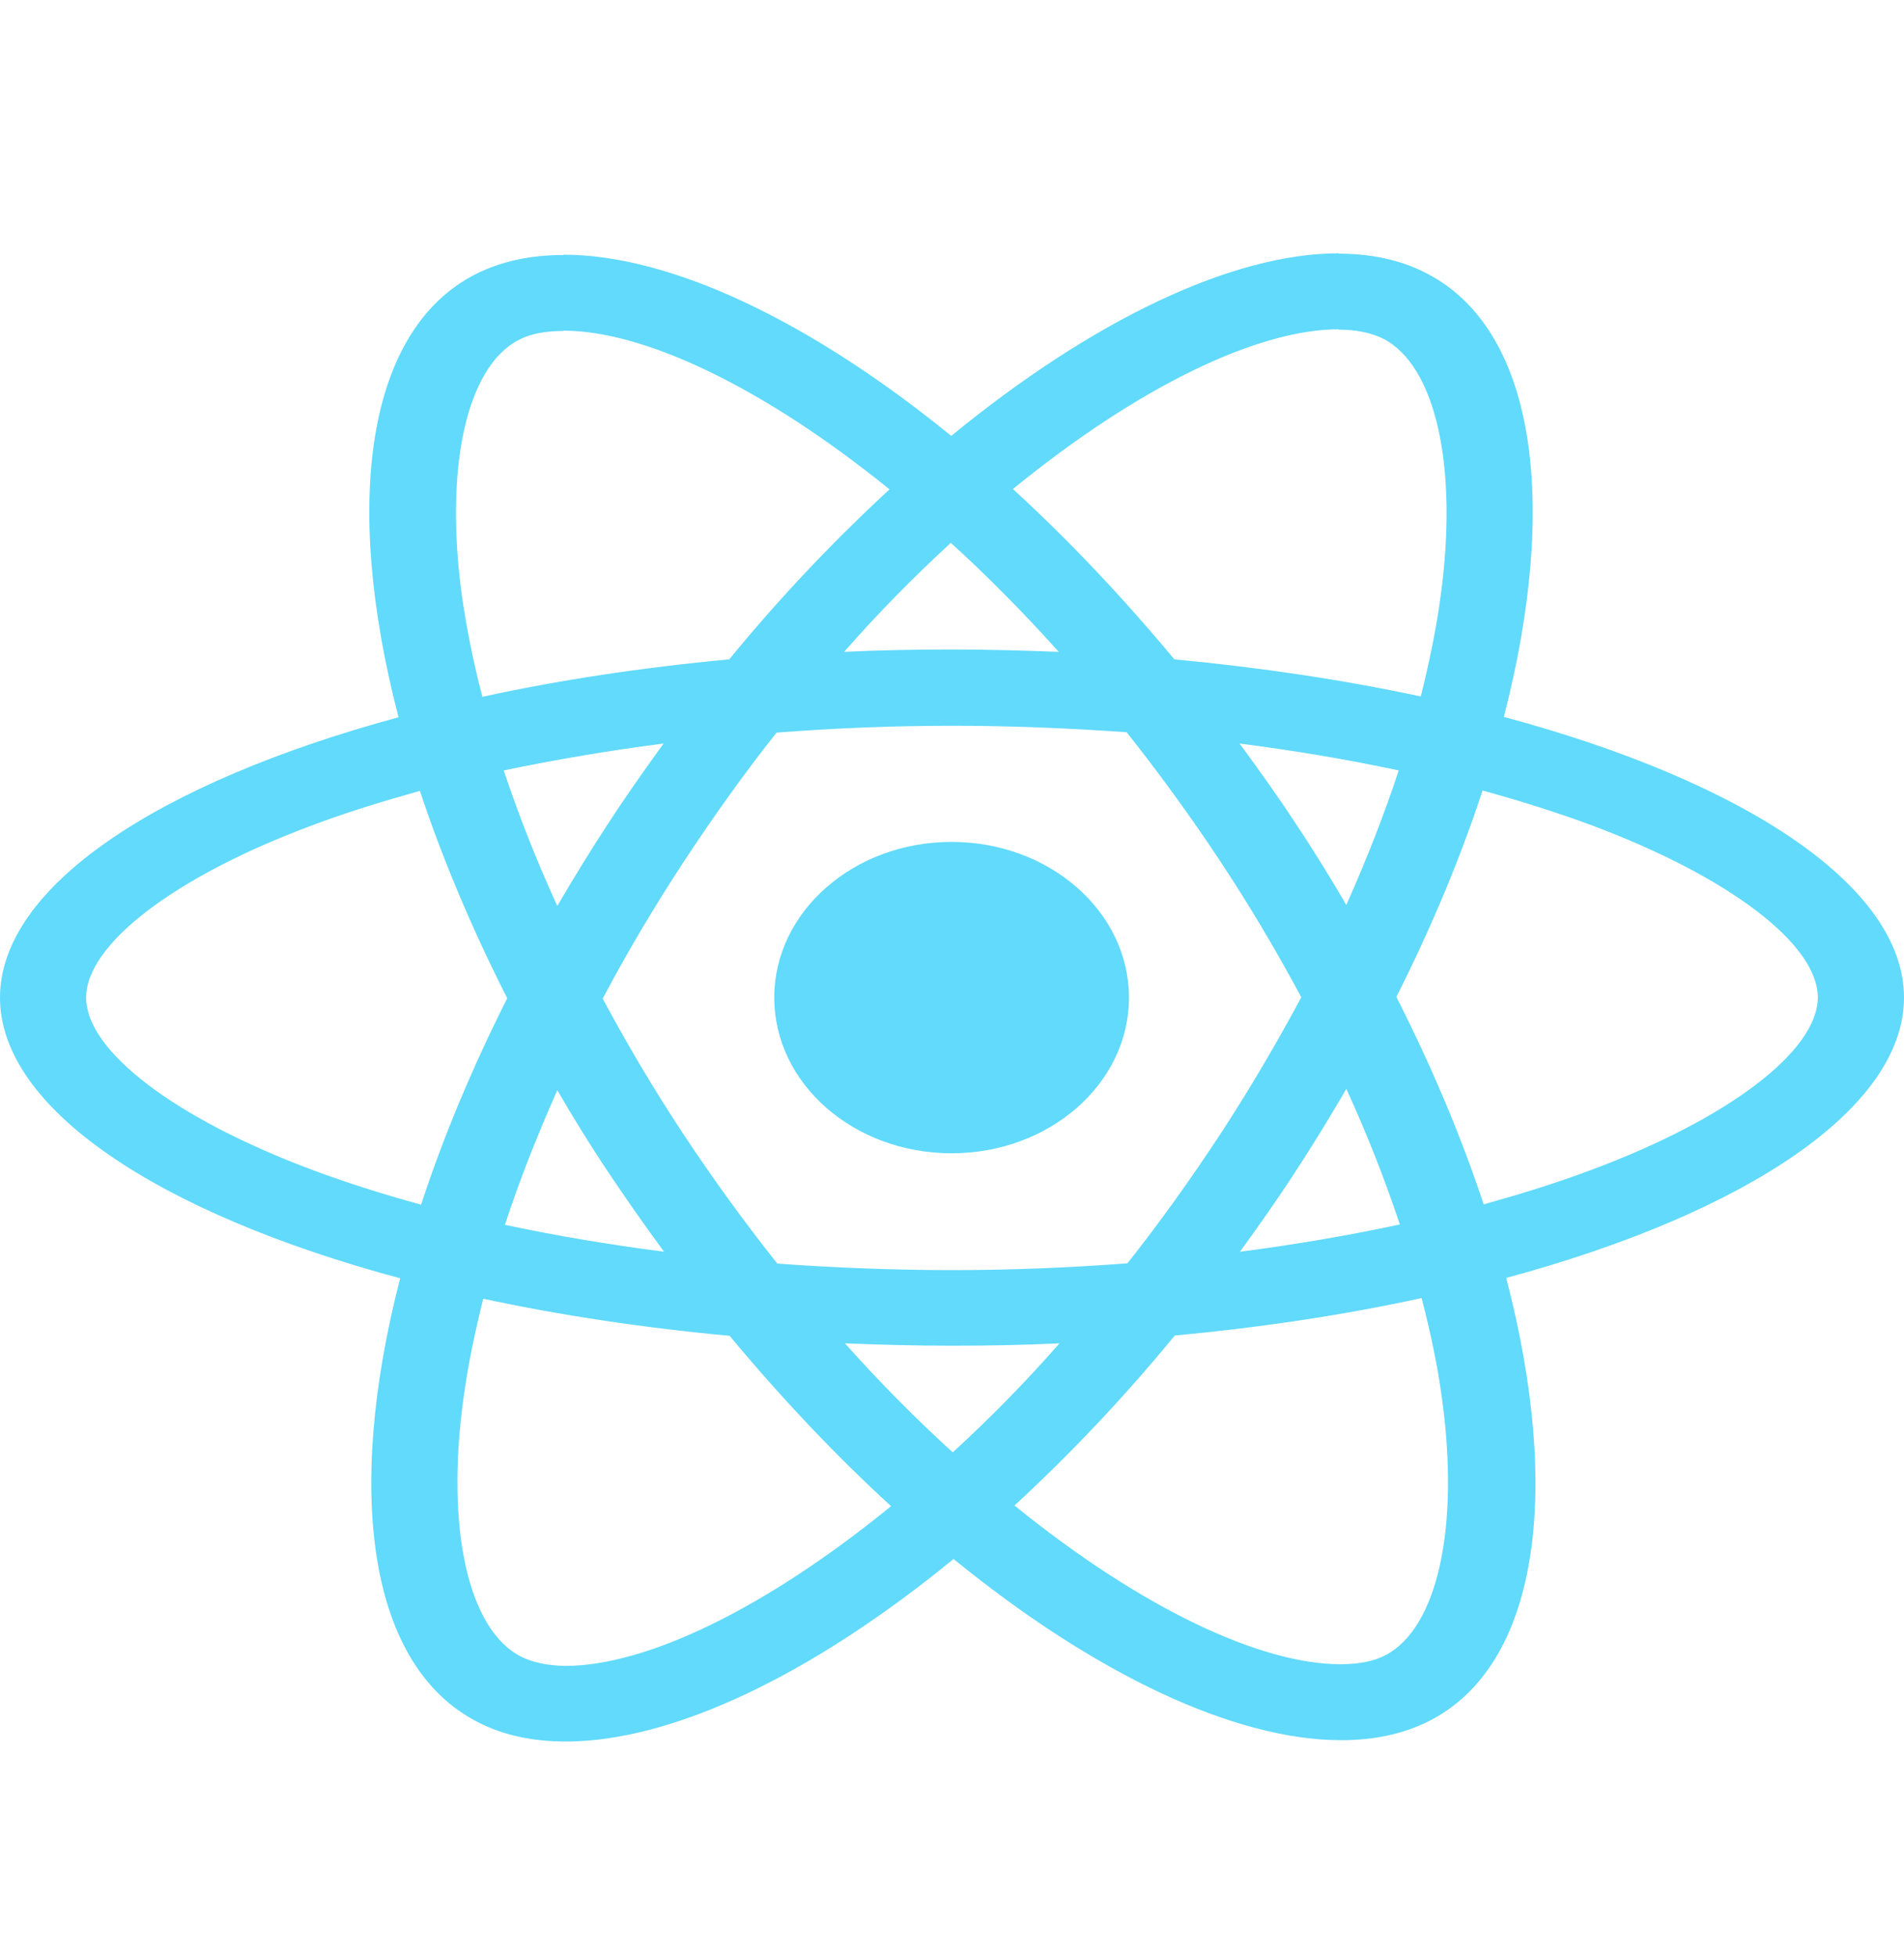<svg width="37" height="38" viewBox="0 0 37 38" fill="none" xmlns="http://www.w3.org/2000/svg">
<path d="M37 19.384C37 17.233 33.931 15.194 29.224 13.93C30.31 9.721 29.828 6.372 27.701 5.3C27.211 5.048 26.638 4.929 26.012 4.929V6.405C26.358 6.405 26.638 6.465 26.871 6.577C27.897 7.093 28.342 9.059 27.995 11.587C27.912 12.21 27.776 12.865 27.61 13.533C26.132 13.216 24.518 12.971 22.821 12.812C21.803 11.587 20.747 10.475 19.684 9.502C22.143 7.497 24.451 6.398 26.019 6.398V4.922C23.945 4.922 21.23 6.22 18.485 8.47C15.74 6.233 13.025 4.949 10.951 4.949V6.425C12.512 6.425 14.827 7.517 17.286 9.509C16.23 10.482 15.174 11.587 14.171 12.812C12.467 12.971 10.853 13.216 9.374 13.54C9.201 12.878 9.073 12.236 8.982 11.62C8.628 9.092 9.065 7.126 10.083 6.604C10.31 6.484 10.604 6.431 10.951 6.431V4.955C10.317 4.955 9.744 5.075 9.246 5.326C7.127 6.398 6.652 9.741 7.745 13.937C3.054 15.208 0 17.24 0 19.384C0 21.535 3.07 23.574 7.776 24.838C6.69 29.047 7.172 32.397 9.299 33.469C9.789 33.72 10.362 33.839 10.996 33.839C13.07 33.839 15.785 32.542 18.53 30.292C21.275 32.529 23.99 33.813 26.064 33.813C26.698 33.813 27.271 33.694 27.769 33.442C29.888 32.37 30.363 29.028 29.27 24.831C33.946 23.567 37 21.529 37 19.384ZM27.181 14.97C26.901 15.823 26.555 16.704 26.163 17.584C25.853 17.054 25.529 16.525 25.174 15.995C24.828 15.466 24.458 14.95 24.088 14.447C25.159 14.586 26.193 14.758 27.181 14.97ZM23.727 22.018C23.138 22.912 22.535 23.759 21.909 24.547C20.785 24.633 19.646 24.679 18.5 24.679C17.361 24.679 16.222 24.633 15.106 24.553C14.48 23.766 13.869 22.925 13.281 22.038C12.708 21.171 12.188 20.291 11.712 19.404C12.18 18.517 12.708 17.63 13.274 16.763C13.862 15.87 14.465 15.023 15.091 14.235C16.215 14.149 17.354 14.102 18.5 14.102C19.639 14.102 20.778 14.149 21.894 14.228C22.52 15.016 23.131 15.856 23.719 16.743C24.292 17.61 24.812 18.491 25.288 19.378C24.812 20.264 24.292 21.151 23.727 22.018ZM26.163 21.158C26.57 22.045 26.917 22.932 27.203 23.792C26.215 24.004 25.174 24.183 24.096 24.322C24.466 23.812 24.835 23.289 25.182 22.753C25.529 22.224 25.853 21.688 26.163 21.158ZM18.515 28.22C17.814 27.585 17.112 26.877 16.419 26.102C17.097 26.129 17.791 26.148 18.492 26.148C19.201 26.148 19.903 26.135 20.589 26.102C19.91 26.877 19.209 27.585 18.515 28.22ZM12.904 24.322C11.833 24.183 10.8 24.011 9.812 23.799C10.091 22.945 10.438 22.065 10.83 21.184C11.139 21.714 11.463 22.243 11.818 22.773C12.172 23.302 12.534 23.819 12.904 24.322ZM18.477 10.548C19.179 11.184 19.88 11.892 20.574 12.666C19.895 12.64 19.201 12.62 18.5 12.62C17.791 12.62 17.09 12.633 16.403 12.666C17.082 11.892 17.784 11.184 18.477 10.548ZM12.896 14.447C12.527 14.956 12.157 15.479 11.81 16.015C11.463 16.545 11.139 17.074 10.83 17.604C10.423 16.717 10.076 15.83 9.789 14.97C10.777 14.764 11.818 14.586 12.896 14.447ZM6.071 22.733C3.401 21.734 1.674 20.423 1.674 19.384C1.674 18.345 3.401 17.028 6.071 16.035C6.72 15.79 7.429 15.572 8.16 15.367C8.59 16.664 9.156 18.014 9.857 19.397C9.163 20.774 8.605 22.118 8.183 23.408C7.436 23.203 6.727 22.978 6.071 22.733ZM10.129 32.191C9.103 31.675 8.658 29.709 9.005 27.181C9.088 26.559 9.224 25.904 9.39 25.235C10.868 25.553 12.482 25.798 14.179 25.956C15.197 27.181 16.253 28.293 17.316 29.266C14.857 31.271 12.55 32.37 10.981 32.37C10.642 32.363 10.355 32.304 10.129 32.191ZM28.018 27.148C28.372 29.676 27.935 31.642 26.917 32.165C26.69 32.284 26.396 32.337 26.049 32.337C24.488 32.337 22.173 31.245 19.714 29.253C20.77 28.28 21.826 27.174 22.829 25.95C24.533 25.791 26.147 25.546 27.626 25.222C27.799 25.89 27.935 26.532 28.018 27.148ZM30.921 22.733C30.273 22.978 29.564 23.197 28.832 23.402C28.402 22.104 27.837 20.754 27.135 19.371C27.829 17.994 28.387 16.651 28.81 15.36C29.556 15.565 30.265 15.79 30.929 16.035C33.599 17.035 35.326 18.345 35.326 19.384C35.318 20.423 33.591 21.74 30.921 22.733Z" fill="#61DAFB"/>
<path d="M18.492 22.409C20.396 22.409 21.939 21.055 21.939 19.384C21.939 17.714 20.396 16.359 18.492 16.359C16.589 16.359 15.046 17.714 15.046 19.384C15.046 21.055 16.589 22.409 18.492 22.409Z" fill="#61DAFB"/>
</svg>
